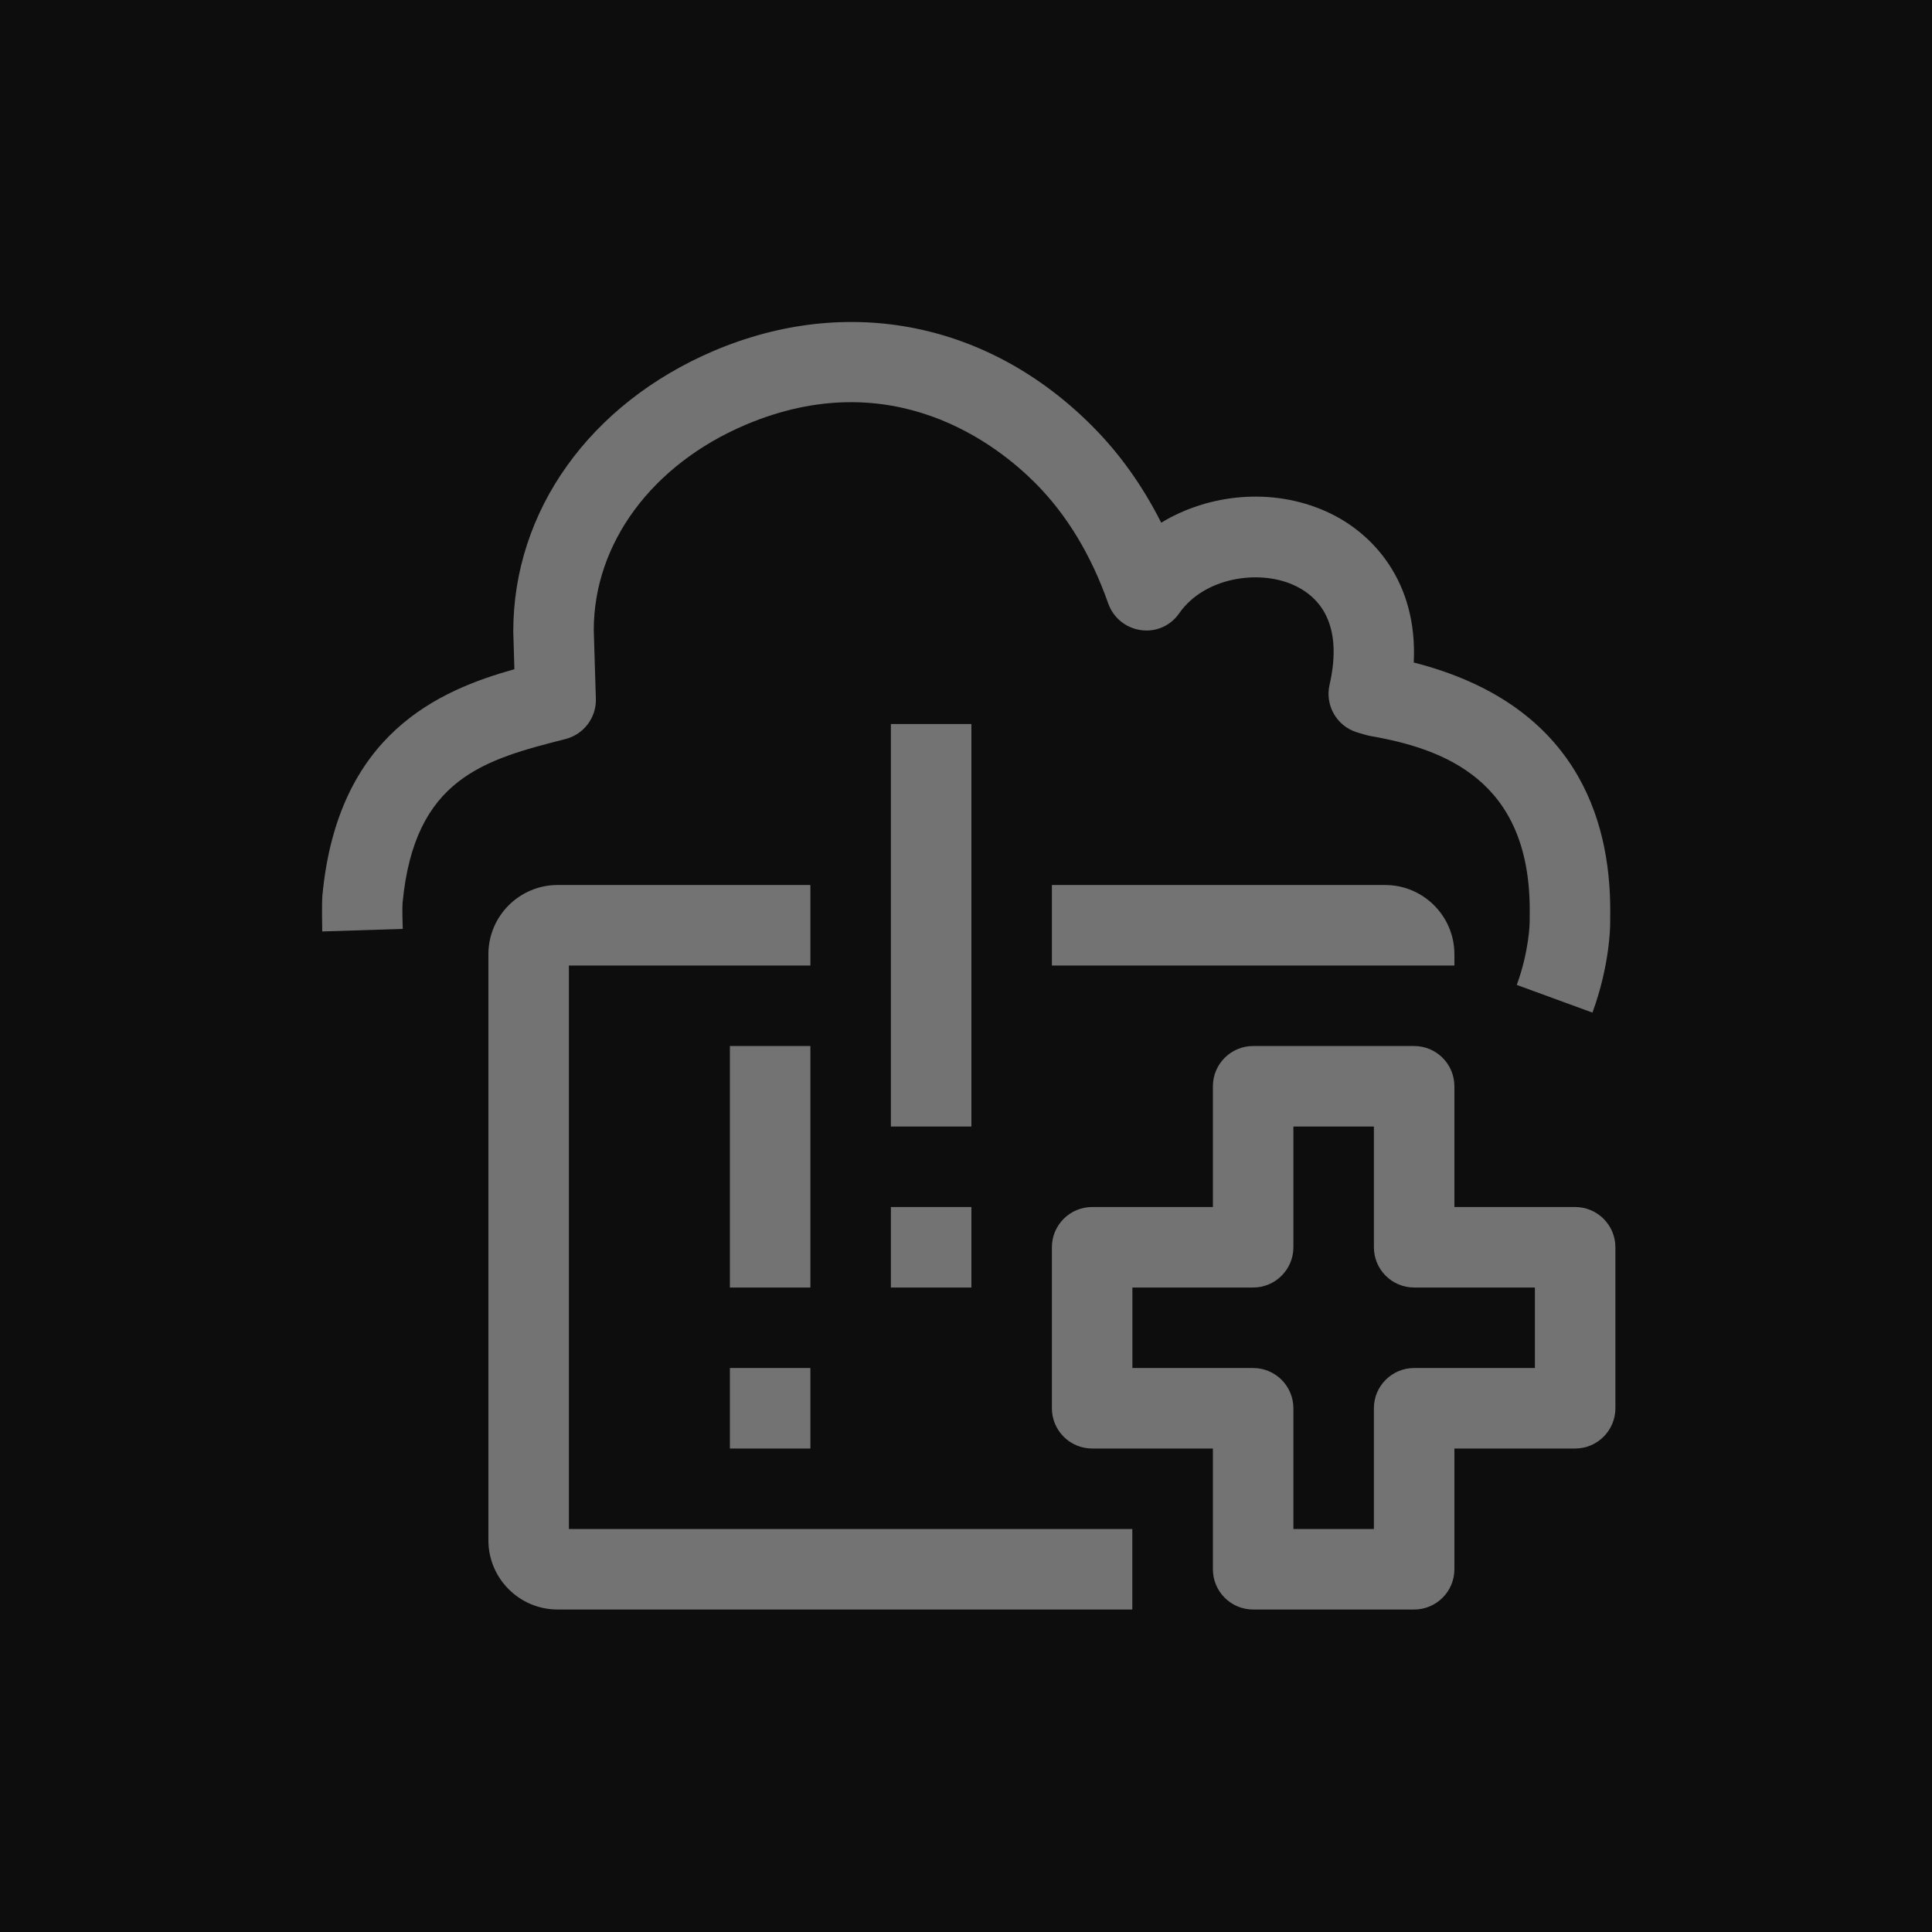 <?xml version="1.0" encoding="UTF-8"?>
<svg width="24px" height="24px" viewBox="0 0 24 24" version="1.1" xmlns="http://www.w3.org/2000/svg" xmlns:xlink="http://www.w3.org/1999/xlink">
    <title>Icon-Architecture/16/Arch_AWS-HealthImaging_16</title>
    <g id="Icon-Architecture/16/Arch_AWS-HealthImaging_16" stroke="none" stroke-width="1" fill="none" fill-rule="evenodd">
        <g id="Icon-Architecture-BG/16/Machine-Learning" fill="rgb(13,13,13)">
            <rect id="Rectangle" x="0" y="0" width="24" height="24"></rect>
        </g>
        <g id="Icon-Service/16/AWS-HealthImaging_16" transform="translate(4, 4)" fill="rgb(115,115,115)">
            <path d="M7.067,11.994 L8.067,11.994 L8.067,10.994 L7.067,10.994 L7.067,11.994 Z M7.067,9.994 L8.067,9.994 L8.067,4.994 L7.067,4.994 L7.067,9.994 Z M5.067,13.994 L6.067,13.994 L6.067,12.994 L5.067,12.994 L5.067,13.994 Z M5.067,11.994 L6.067,11.994 L6.067,8.994 L5.067,8.994 L5.067,11.994 Z M3.067,7.994 L6.067,7.994 L6.067,6.994 L2.926,6.994 C2.453,6.994 2.067,7.38 2.067,7.853 L2.067,15.135 C2.067,15.608 2.453,15.994 2.926,15.994 L10.066,15.994 L10.066,14.994 L3.067,14.994 L3.067,7.994 Z M9.067,6.994 L9.067,7.994 L14.067,7.994 L14.067,7.853 C14.067,7.38 13.681,6.994 13.208,6.994 L9.067,6.994 Z M15.067,11.994 L13.567,11.994 C13.291,11.994 13.067,11.77 13.067,11.494 L13.067,9.994 L12.067,9.994 L12.067,11.494 C12.067,11.77 11.843,11.994 11.567,11.994 L10.067,11.994 L10.067,12.994 L11.567,12.994 C11.843,12.994 12.067,13.218 12.067,13.494 L12.067,14.994 L13.067,14.994 L13.067,13.494 C13.067,13.218 13.291,12.994 13.567,12.994 L15.067,12.994 L15.067,11.994 Z M16.067,11.494 L16.067,13.494 C16.067,13.77 15.843,13.994 15.567,13.994 L14.067,13.994 L14.067,15.494 C14.067,15.77 13.843,15.994 13.567,15.994 L11.567,15.994 C11.291,15.994 11.067,15.77 11.067,15.494 L11.067,13.994 L9.567,13.994 C9.291,13.994 9.067,13.77 9.067,13.494 L9.067,11.494 C9.067,11.218 9.291,10.994 9.567,10.994 L11.067,10.994 L11.067,9.494 C11.067,9.218 11.291,8.994 11.567,8.994 L13.567,8.994 C13.843,8.994 14.067,9.218 14.067,9.494 L14.067,10.994 L15.567,10.994 C15.843,10.994 16.067,11.218 16.067,11.494 L16.067,11.494 Z M1.001,7.215 C0.995,7.286 1.001,7.461 1.003,7.539 L0.003,7.571 C0.001,7.463 -0.003,7.223 0.005,7.123 C0.196,5.108 1.459,4.575 2.39,4.313 L2.376,3.844 C2.376,2.343 3.33,1.014 4.866,0.359 C6.531,-0.349 8.288,0.003 9.574,1.299 C9.911,1.638 10.195,2.037 10.425,2.493 C11.022,2.131 11.808,2.056 12.47,2.352 C13.063,2.615 13.613,3.236 13.562,4.23 C15.572,4.742 16.003,6.165 16.003,7.307 L16.002,7.471 C16.002,7.514 15.997,7.992 15.782,8.579 L14.842,8.235 C14.997,7.812 15.002,7.462 15.002,7.458 L15.003,7.307 C15.003,5.691 13.94,5.301 13.013,5.141 C12.992,5.138 12.875,5.103 12.853,5.096 C12.605,5.018 12.458,4.762 12.516,4.507 C12.658,3.889 12.501,3.46 12.064,3.265 C11.635,3.074 10.961,3.171 10.649,3.618 C10.542,3.771 10.365,3.855 10.17,3.827 C9.985,3.801 9.83,3.674 9.767,3.497 C9.556,2.897 9.252,2.394 8.864,2.004 C8.389,1.526 7.089,0.5 5.257,1.279 C4.097,1.774 3.376,2.751 3.376,3.828 L3.402,4.681 C3.409,4.914 3.253,5.121 3.027,5.18 C2.026,5.436 1.148,5.661 1.001,7.215 L1.001,7.215 Z" id="Fill-5"></path>
        </g>
    </g>
</svg>